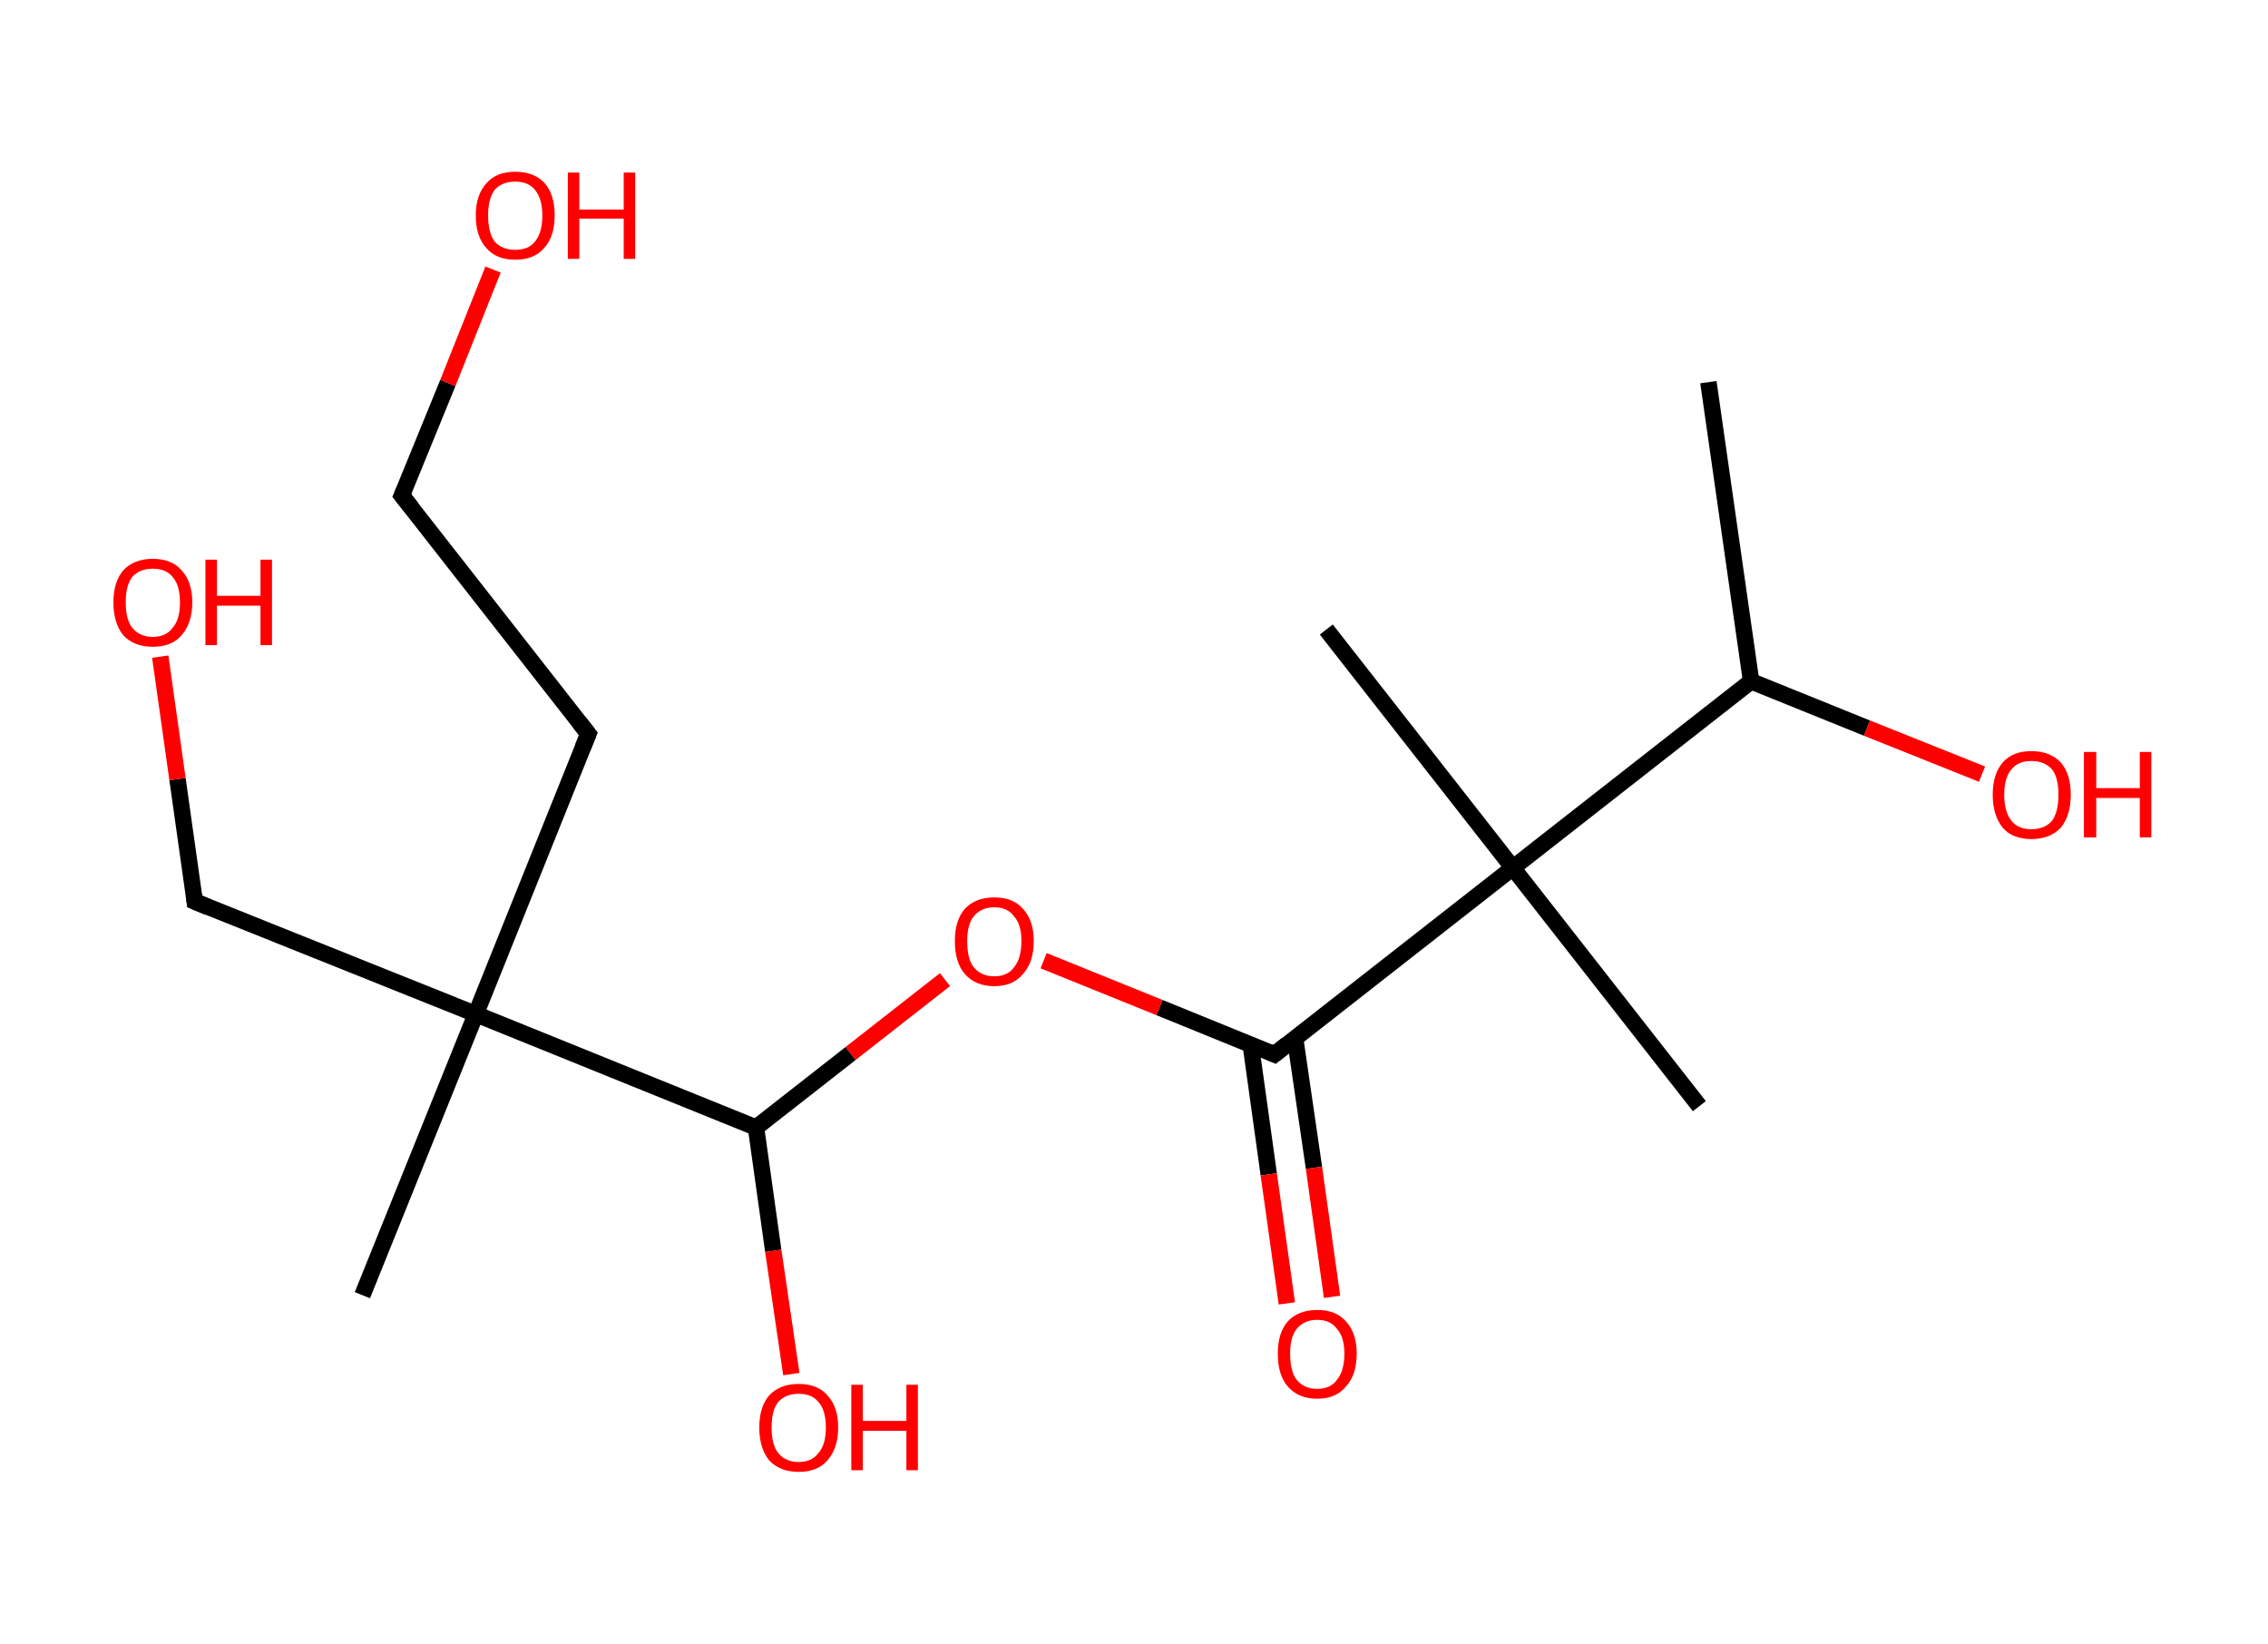<?xml version='1.0' encoding='ASCII' standalone='yes'?>
<svg xmlns="http://www.w3.org/2000/svg" xmlns:rdkit="http://www.rdkit.org/xml" xmlns:xlink="http://www.w3.org/1999/xlink" version="1.1" baseProfile="full" xml:space="preserve" width="276px" height="200px" viewBox="0 0 276 200">
<!-- END OF HEADER -->
<rect style="opacity:1.0;fill:#FFFFFF;stroke:none" width="276.0" height="200.0" x="0.0" y="0.0"> </rect>
<path class="bond-0 atom-0 atom-1" d="M 207.9,46.5 L 213.1,82.9" style="fill:none;fill-rule:evenodd;stroke:#000000;stroke-width:2.0px;stroke-linecap:butt;stroke-linejoin:miter;stroke-opacity:1"/>
<path class="bond-1 atom-1 atom-2" d="M 213.1,82.9 L 227.2,88.6" style="fill:none;fill-rule:evenodd;stroke:#000000;stroke-width:2.0px;stroke-linecap:butt;stroke-linejoin:miter;stroke-opacity:1"/>
<path class="bond-1 atom-1 atom-2" d="M 227.2,88.6 L 241.2,94.2" style="fill:none;fill-rule:evenodd;stroke:#FF0000;stroke-width:2.0px;stroke-linecap:butt;stroke-linejoin:miter;stroke-opacity:1"/>
<path class="bond-2 atom-1 atom-3" d="M 213.1,82.9 L 184.1,105.6" style="fill:none;fill-rule:evenodd;stroke:#000000;stroke-width:2.0px;stroke-linecap:butt;stroke-linejoin:miter;stroke-opacity:1"/>
<path class="bond-3 atom-3 atom-4" d="M 184.1,105.6 L 161.4,76.6" style="fill:none;fill-rule:evenodd;stroke:#000000;stroke-width:2.0px;stroke-linecap:butt;stroke-linejoin:miter;stroke-opacity:1"/>
<path class="bond-4 atom-3 atom-5" d="M 184.1,105.6 L 206.8,134.6" style="fill:none;fill-rule:evenodd;stroke:#000000;stroke-width:2.0px;stroke-linecap:butt;stroke-linejoin:miter;stroke-opacity:1"/>
<path class="bond-5 atom-3 atom-6" d="M 184.1,105.6 L 155.1,128.3" style="fill:none;fill-rule:evenodd;stroke:#000000;stroke-width:2.0px;stroke-linecap:butt;stroke-linejoin:miter;stroke-opacity:1"/>
<path class="bond-6 atom-6 atom-7" d="M 152.2,127.1 L 154.4,142.9" style="fill:none;fill-rule:evenodd;stroke:#000000;stroke-width:2.0px;stroke-linecap:butt;stroke-linejoin:miter;stroke-opacity:1"/>
<path class="bond-6 atom-6 atom-7" d="M 154.4,142.9 L 156.6,158.6" style="fill:none;fill-rule:evenodd;stroke:#FF0000;stroke-width:2.0px;stroke-linecap:butt;stroke-linejoin:miter;stroke-opacity:1"/>
<path class="bond-6 atom-6 atom-7" d="M 157.6,126.3 L 159.9,142.1" style="fill:none;fill-rule:evenodd;stroke:#000000;stroke-width:2.0px;stroke-linecap:butt;stroke-linejoin:miter;stroke-opacity:1"/>
<path class="bond-6 atom-6 atom-7" d="M 159.9,142.1 L 162.1,157.8" style="fill:none;fill-rule:evenodd;stroke:#FF0000;stroke-width:2.0px;stroke-linecap:butt;stroke-linejoin:miter;stroke-opacity:1"/>
<path class="bond-7 atom-6 atom-8" d="M 155.1,128.3 L 141.1,122.6" style="fill:none;fill-rule:evenodd;stroke:#000000;stroke-width:2.0px;stroke-linecap:butt;stroke-linejoin:miter;stroke-opacity:1"/>
<path class="bond-7 atom-6 atom-8" d="M 141.1,122.6 L 127.0,116.9" style="fill:none;fill-rule:evenodd;stroke:#FF0000;stroke-width:2.0px;stroke-linecap:butt;stroke-linejoin:miter;stroke-opacity:1"/>
<path class="bond-8 atom-8 atom-9" d="M 115.0,119.2 L 103.5,128.2" style="fill:none;fill-rule:evenodd;stroke:#FF0000;stroke-width:2.0px;stroke-linecap:butt;stroke-linejoin:miter;stroke-opacity:1"/>
<path class="bond-8 atom-8 atom-9" d="M 103.5,128.2 L 92.0,137.2" style="fill:none;fill-rule:evenodd;stroke:#000000;stroke-width:2.0px;stroke-linecap:butt;stroke-linejoin:miter;stroke-opacity:1"/>
<path class="bond-9 atom-9 atom-10" d="M 92.0,137.2 L 94.1,152.2" style="fill:none;fill-rule:evenodd;stroke:#000000;stroke-width:2.0px;stroke-linecap:butt;stroke-linejoin:miter;stroke-opacity:1"/>
<path class="bond-9 atom-9 atom-10" d="M 94.1,152.2 L 96.3,167.2" style="fill:none;fill-rule:evenodd;stroke:#FF0000;stroke-width:2.0px;stroke-linecap:butt;stroke-linejoin:miter;stroke-opacity:1"/>
<path class="bond-10 atom-9 atom-11" d="M 92.0,137.2 L 57.9,123.4" style="fill:none;fill-rule:evenodd;stroke:#000000;stroke-width:2.0px;stroke-linecap:butt;stroke-linejoin:miter;stroke-opacity:1"/>
<path class="bond-11 atom-11 atom-12" d="M 57.9,123.4 L 44.1,157.6" style="fill:none;fill-rule:evenodd;stroke:#000000;stroke-width:2.0px;stroke-linecap:butt;stroke-linejoin:miter;stroke-opacity:1"/>
<path class="bond-12 atom-11 atom-13" d="M 57.9,123.4 L 23.7,109.7" style="fill:none;fill-rule:evenodd;stroke:#000000;stroke-width:2.0px;stroke-linecap:butt;stroke-linejoin:miter;stroke-opacity:1"/>
<path class="bond-13 atom-13 atom-14" d="M 23.7,109.7 L 21.6,94.8" style="fill:none;fill-rule:evenodd;stroke:#000000;stroke-width:2.0px;stroke-linecap:butt;stroke-linejoin:miter;stroke-opacity:1"/>
<path class="bond-13 atom-13 atom-14" d="M 21.6,94.8 L 19.5,79.9" style="fill:none;fill-rule:evenodd;stroke:#FF0000;stroke-width:2.0px;stroke-linecap:butt;stroke-linejoin:miter;stroke-opacity:1"/>
<path class="bond-14 atom-11 atom-15" d="M 57.9,123.4 L 71.6,89.3" style="fill:none;fill-rule:evenodd;stroke:#000000;stroke-width:2.0px;stroke-linecap:butt;stroke-linejoin:miter;stroke-opacity:1"/>
<path class="bond-15 atom-15 atom-16" d="M 71.6,89.3 L 48.9,60.3" style="fill:none;fill-rule:evenodd;stroke:#000000;stroke-width:2.0px;stroke-linecap:butt;stroke-linejoin:miter;stroke-opacity:1"/>
<path class="bond-16 atom-16 atom-17" d="M 48.9,60.3 L 54.5,46.6" style="fill:none;fill-rule:evenodd;stroke:#000000;stroke-width:2.0px;stroke-linecap:butt;stroke-linejoin:miter;stroke-opacity:1"/>
<path class="bond-16 atom-16 atom-17" d="M 54.5,46.6 L 60.0,32.8" style="fill:none;fill-rule:evenodd;stroke:#FF0000;stroke-width:2.0px;stroke-linecap:butt;stroke-linejoin:miter;stroke-opacity:1"/>
<path d="M 156.6,127.1 L 155.1,128.3 L 154.4,128.0" style="fill:none;stroke:#000000;stroke-width:2.0px;stroke-linecap:butt;stroke-linejoin:miter;stroke-opacity:1;"/>
<path d="M 25.4,110.4 L 23.7,109.7 L 23.6,108.9" style="fill:none;stroke:#000000;stroke-width:2.0px;stroke-linecap:butt;stroke-linejoin:miter;stroke-opacity:1;"/>
<path d="M 70.9,91.0 L 71.6,89.3 L 70.5,87.9" style="fill:none;stroke:#000000;stroke-width:2.0px;stroke-linecap:butt;stroke-linejoin:miter;stroke-opacity:1;"/>
<path d="M 50.1,61.8 L 48.9,60.3 L 49.2,59.6" style="fill:none;stroke:#000000;stroke-width:2.0px;stroke-linecap:butt;stroke-linejoin:miter;stroke-opacity:1;"/>
<path class="atom-2" d="M 242.5 96.7 Q 242.5 94.2, 243.7 92.8 Q 244.9 91.4, 247.2 91.4 Q 249.5 91.4, 250.8 92.8 Q 252.0 94.2, 252.0 96.7 Q 252.0 99.2, 250.8 100.7 Q 249.5 102.1, 247.2 102.1 Q 244.9 102.1, 243.7 100.7 Q 242.5 99.2, 242.5 96.7 M 247.2 100.9 Q 248.8 100.9, 249.7 99.9 Q 250.5 98.8, 250.5 96.7 Q 250.5 94.6, 249.7 93.6 Q 248.8 92.6, 247.2 92.6 Q 245.6 92.6, 244.8 93.6 Q 243.9 94.6, 243.9 96.7 Q 243.9 98.8, 244.8 99.9 Q 245.6 100.9, 247.2 100.9 " fill="#FF0000"/>
<path class="atom-2" d="M 253.6 91.5 L 255.1 91.5 L 255.1 95.9 L 260.4 95.9 L 260.4 91.5 L 261.8 91.5 L 261.8 101.9 L 260.4 101.9 L 260.4 97.1 L 255.1 97.1 L 255.1 101.9 L 253.6 101.9 L 253.6 91.5 " fill="#FF0000"/>
<path class="atom-7" d="M 155.5 164.7 Q 155.5 162.2, 156.7 160.8 Q 158.0 159.4, 160.3 159.4 Q 162.6 159.4, 163.8 160.8 Q 165.1 162.2, 165.1 164.7 Q 165.1 167.3, 163.8 168.7 Q 162.6 170.2, 160.3 170.2 Q 158.0 170.2, 156.7 168.7 Q 155.5 167.3, 155.5 164.7 M 160.3 169.0 Q 161.9 169.0, 162.7 167.9 Q 163.6 166.8, 163.6 164.7 Q 163.6 162.7, 162.7 161.7 Q 161.9 160.6, 160.3 160.6 Q 158.7 160.6, 157.8 161.7 Q 157.0 162.7, 157.0 164.7 Q 157.0 166.9, 157.8 167.9 Q 158.7 169.0, 160.3 169.0 " fill="#FF0000"/>
<path class="atom-8" d="M 116.2 114.5 Q 116.2 112.0, 117.4 110.6 Q 118.7 109.2, 121.0 109.2 Q 123.3 109.2, 124.5 110.6 Q 125.8 112.0, 125.8 114.5 Q 125.8 117.1, 124.5 118.5 Q 123.3 120.0, 121.0 120.0 Q 118.7 120.0, 117.4 118.5 Q 116.2 117.1, 116.2 114.5 M 121.0 118.8 Q 122.6 118.8, 123.4 117.7 Q 124.3 116.6, 124.3 114.5 Q 124.3 112.5, 123.4 111.5 Q 122.6 110.4, 121.0 110.4 Q 119.4 110.4, 118.5 111.5 Q 117.7 112.5, 117.7 114.5 Q 117.7 116.7, 118.5 117.7 Q 119.4 118.8, 121.0 118.8 " fill="#FF0000"/>
<path class="atom-10" d="M 92.4 173.7 Q 92.4 171.2, 93.6 169.8 Q 94.9 168.4, 97.2 168.4 Q 99.5 168.4, 100.7 169.8 Q 102.0 171.2, 102.0 173.7 Q 102.0 176.2, 100.7 177.7 Q 99.5 179.1, 97.2 179.1 Q 94.9 179.1, 93.6 177.7 Q 92.4 176.2, 92.4 173.7 M 97.2 177.9 Q 98.8 177.9, 99.6 176.8 Q 100.5 175.8, 100.5 173.7 Q 100.5 171.6, 99.6 170.6 Q 98.8 169.6, 97.2 169.6 Q 95.6 169.6, 94.7 170.6 Q 93.9 171.6, 93.9 173.7 Q 93.9 175.8, 94.7 176.8 Q 95.6 177.9, 97.2 177.9 " fill="#FF0000"/>
<path class="atom-10" d="M 103.6 168.5 L 105.0 168.5 L 105.0 172.9 L 110.3 172.9 L 110.3 168.5 L 111.7 168.5 L 111.7 178.9 L 110.3 178.9 L 110.3 174.1 L 105.0 174.1 L 105.0 178.9 L 103.6 178.9 L 103.6 168.5 " fill="#FF0000"/>
<path class="atom-14" d="M 13.8 73.3 Q 13.8 70.8, 15.0 69.4 Q 16.3 68.0, 18.6 68.0 Q 20.9 68.0, 22.1 69.4 Q 23.4 70.8, 23.4 73.3 Q 23.4 75.8, 22.1 77.3 Q 20.9 78.7, 18.6 78.7 Q 16.3 78.7, 15.0 77.3 Q 13.8 75.8, 13.8 73.3 M 18.6 77.5 Q 20.2 77.5, 21.0 76.4 Q 21.9 75.4, 21.9 73.3 Q 21.9 71.2, 21.0 70.2 Q 20.2 69.2, 18.6 69.2 Q 17.0 69.2, 16.1 70.2 Q 15.3 71.2, 15.3 73.3 Q 15.3 75.4, 16.1 76.4 Q 17.0 77.5, 18.6 77.5 " fill="#FF0000"/>
<path class="atom-14" d="M 25.0 68.1 L 26.4 68.1 L 26.4 72.5 L 31.7 72.5 L 31.7 68.1 L 33.1 68.1 L 33.1 78.5 L 31.7 78.5 L 31.7 73.7 L 26.4 73.7 L 26.4 78.5 L 25.0 78.5 L 25.0 68.1 " fill="#FF0000"/>
<path class="atom-17" d="M 57.9 26.2 Q 57.9 23.7, 59.2 22.3 Q 60.4 20.9, 62.7 20.9 Q 65.0 20.9, 66.3 22.3 Q 67.5 23.7, 67.5 26.2 Q 67.5 28.8, 66.2 30.2 Q 65.0 31.6, 62.7 31.6 Q 60.4 31.6, 59.2 30.2 Q 57.9 28.8, 57.9 26.2 M 62.7 30.4 Q 64.3 30.4, 65.1 29.4 Q 66.0 28.3, 66.0 26.2 Q 66.0 24.2, 65.1 23.1 Q 64.3 22.1, 62.7 22.1 Q 61.1 22.1, 60.2 23.1 Q 59.4 24.2, 59.4 26.2 Q 59.4 28.3, 60.2 29.4 Q 61.1 30.4, 62.7 30.4 " fill="#FF0000"/>
<path class="atom-17" d="M 69.1 21.0 L 70.5 21.0 L 70.5 25.5 L 75.9 25.5 L 75.9 21.0 L 77.3 21.0 L 77.3 31.5 L 75.9 31.5 L 75.9 26.6 L 70.5 26.6 L 70.5 31.5 L 69.1 31.5 L 69.1 21.0 " fill="#FF0000"/>
</svg>
